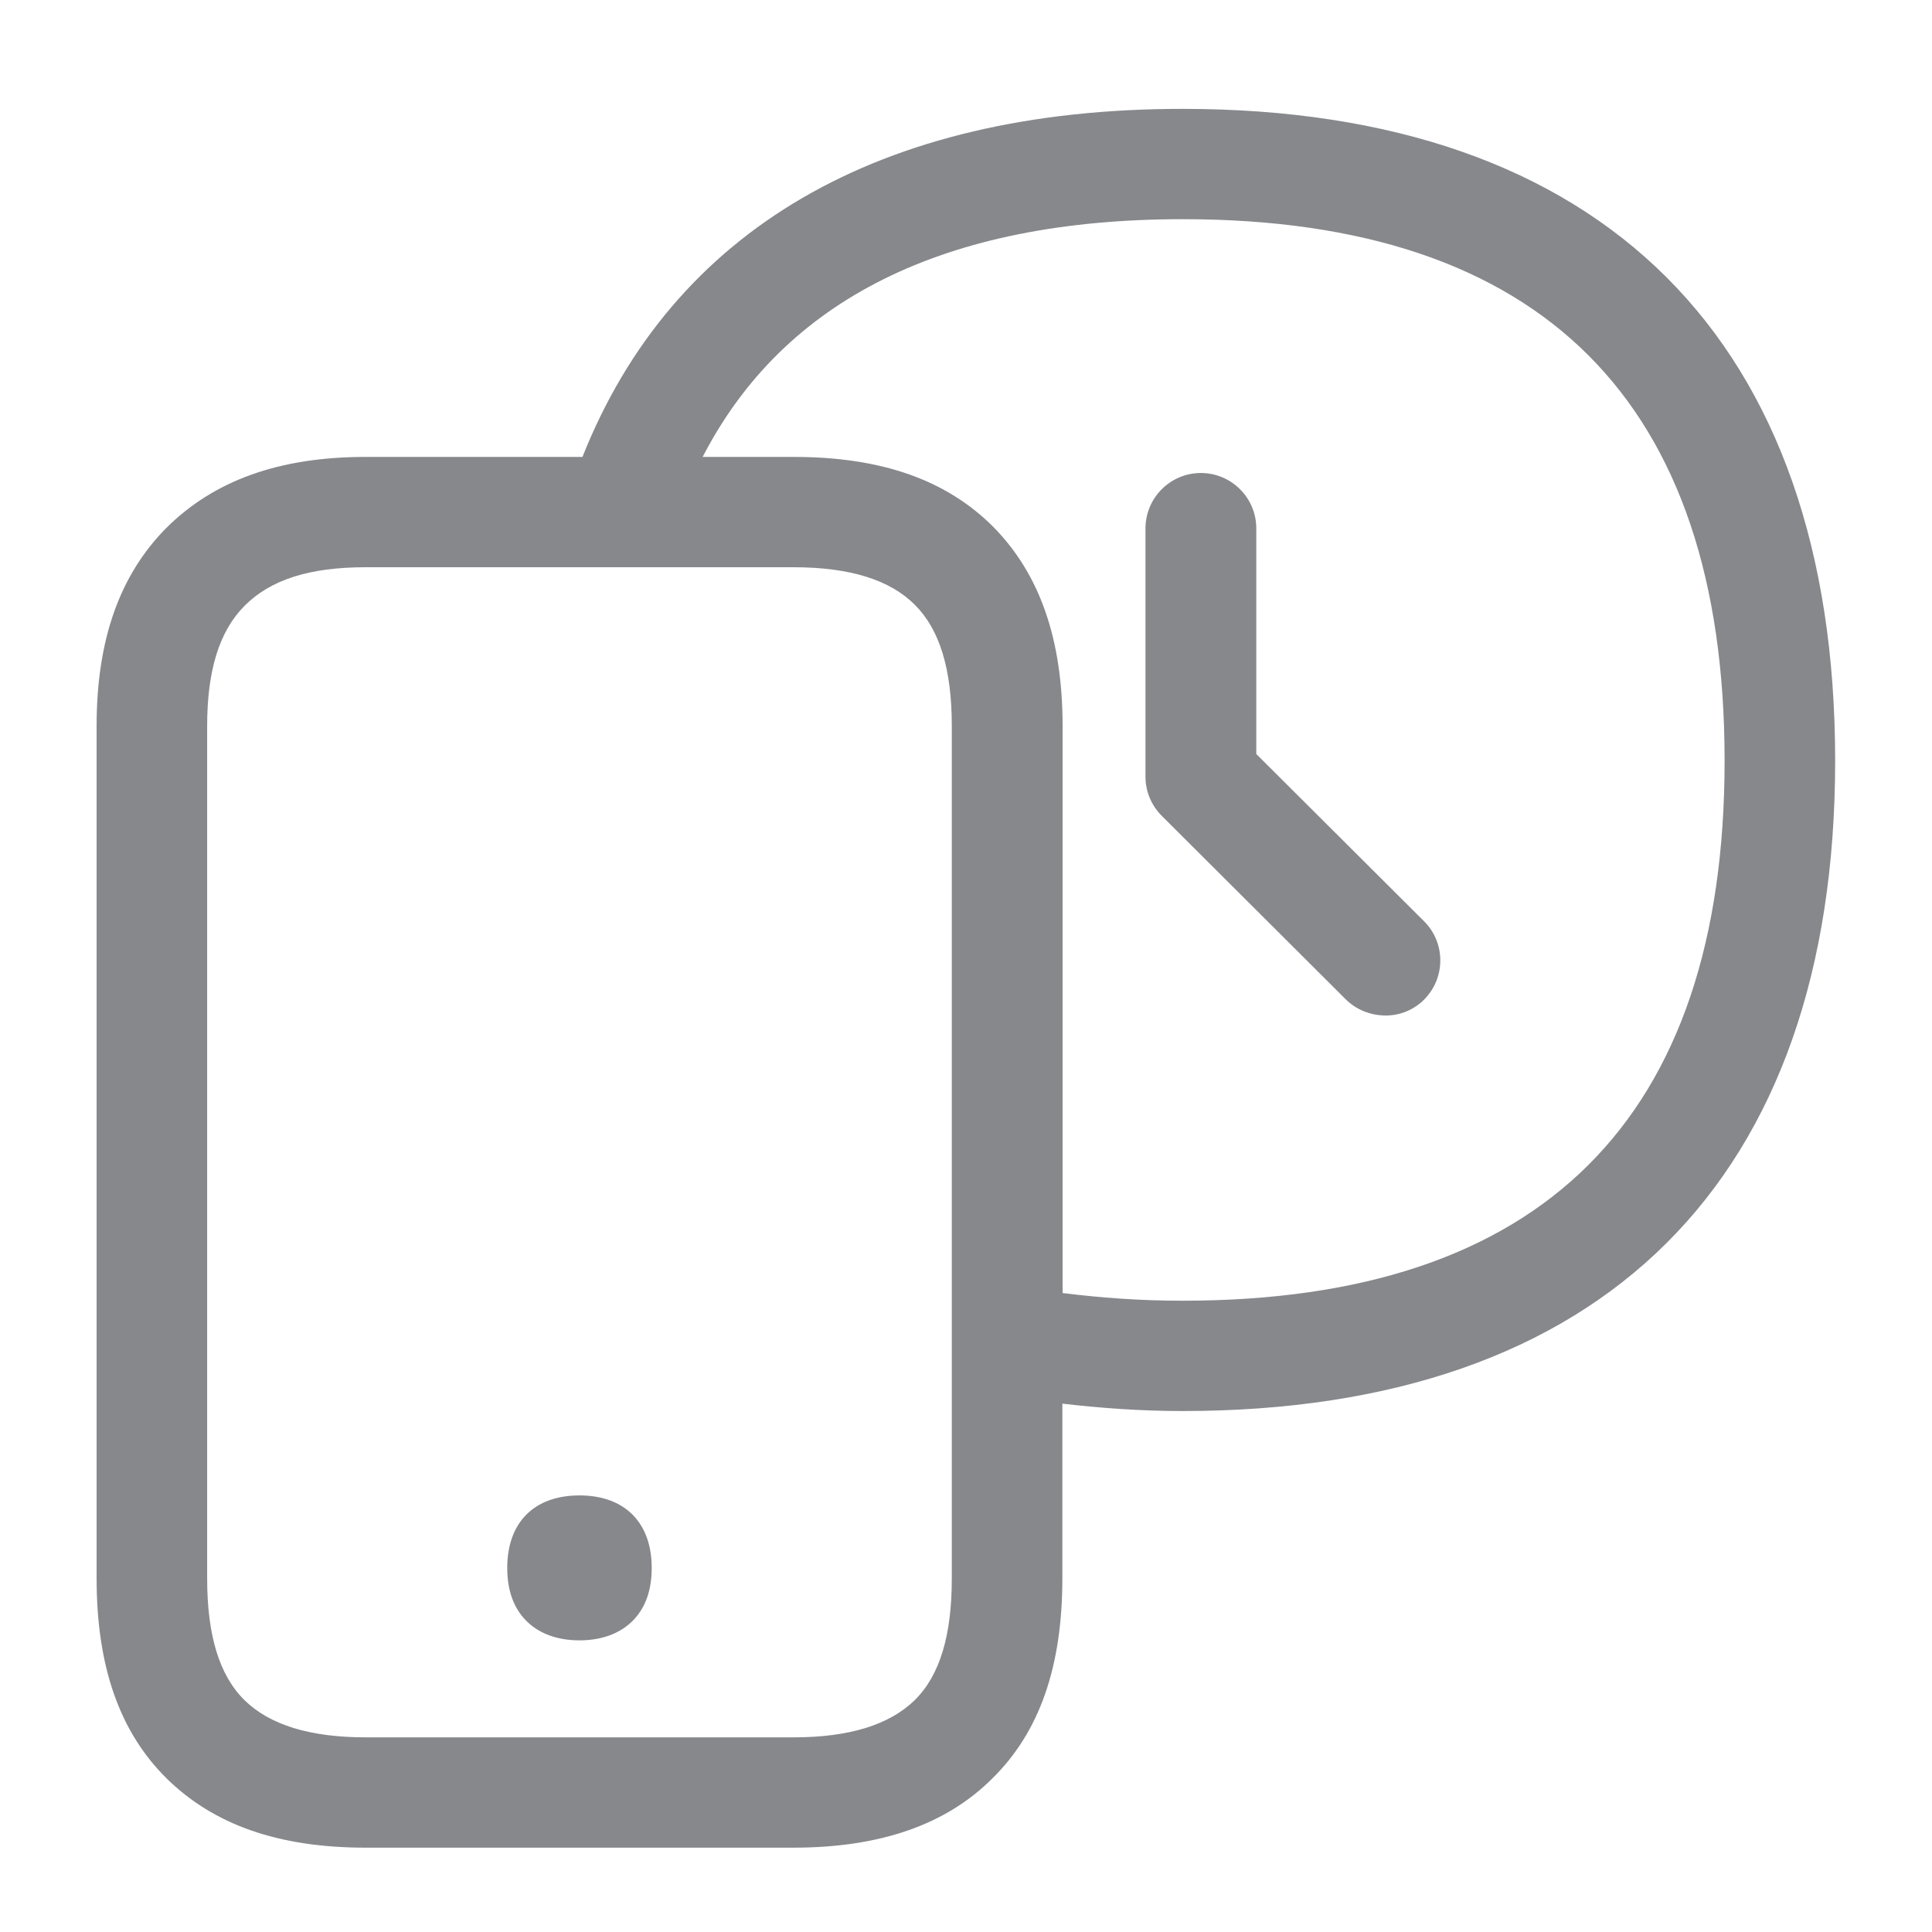 <svg width="40" height="40" viewBox="0 0 40 40" fill="none" xmlns="http://www.w3.org/2000/svg">
<path fill-rule="evenodd" clip-rule="evenodd" d="M24.484 26.93C31.921 26.93 35.706 23.166 35.706 15.749C35.706 8.313 31.921 4.538 24.489 4.538C19.557 4.538 16.228 6.203 14.548 9.46H16.428C18.246 9.46 19.588 9.931 20.566 10.909C21.524 11.883 22 13.225 22 15.037V26.771C22.794 26.869 23.598 26.93 24.484 26.93ZM19.706 32.676V15.032C19.706 13.865 19.46 13.04 18.942 12.523C18.425 12.005 17.601 11.744 16.422 11.744H7.572C6.41 11.744 5.606 12 5.068 12.538C4.535 13.071 4.289 13.89 4.289 15.032V32.676C4.289 33.849 4.535 34.684 5.068 35.206C5.585 35.709 6.41 35.97 7.572 35.97H16.428C17.59 35.97 18.41 35.709 18.932 35.206C19.465 34.684 19.706 33.849 19.706 32.676ZM24.484 2.254C33.186 2.254 37.995 7.053 37.995 15.749C37.995 24.431 33.186 29.214 24.484 29.214C23.613 29.214 22.789 29.153 21.995 29.061V32.676C21.995 34.505 21.524 35.857 20.546 36.82C19.588 37.778 18.225 38.254 16.422 38.254H7.572C5.77 38.254 4.428 37.783 3.449 36.82C2.476 35.857 2 34.505 2 32.676V15.032C2 13.25 2.476 11.913 3.434 10.94C4.423 9.952 5.77 9.46 7.572 9.46H12.059C13.923 4.769 18.2 2.254 24.484 2.254ZM11.997 30.961C12.935 30.961 13.493 31.524 13.493 32.461C13.493 32.922 13.365 33.286 13.104 33.552C12.842 33.819 12.458 33.962 11.997 33.962C11.537 33.962 11.152 33.819 10.891 33.552C10.63 33.286 10.502 32.922 10.502 32.461C10.502 31.519 11.06 30.961 11.997 30.961ZM27.859 20.687L24.054 16.892C23.839 16.676 23.716 16.39 23.716 16.082V10.94C23.716 10.31 24.228 9.793 24.863 9.793C25.493 9.793 26.01 10.305 26.01 10.94V15.611L29.483 19.073C29.928 19.514 29.933 20.236 29.493 20.687C29.278 20.907 28.981 21.03 28.674 21.025C28.366 21.02 28.074 20.902 27.859 20.687Z" fill="#86888C"/>
</svg>
